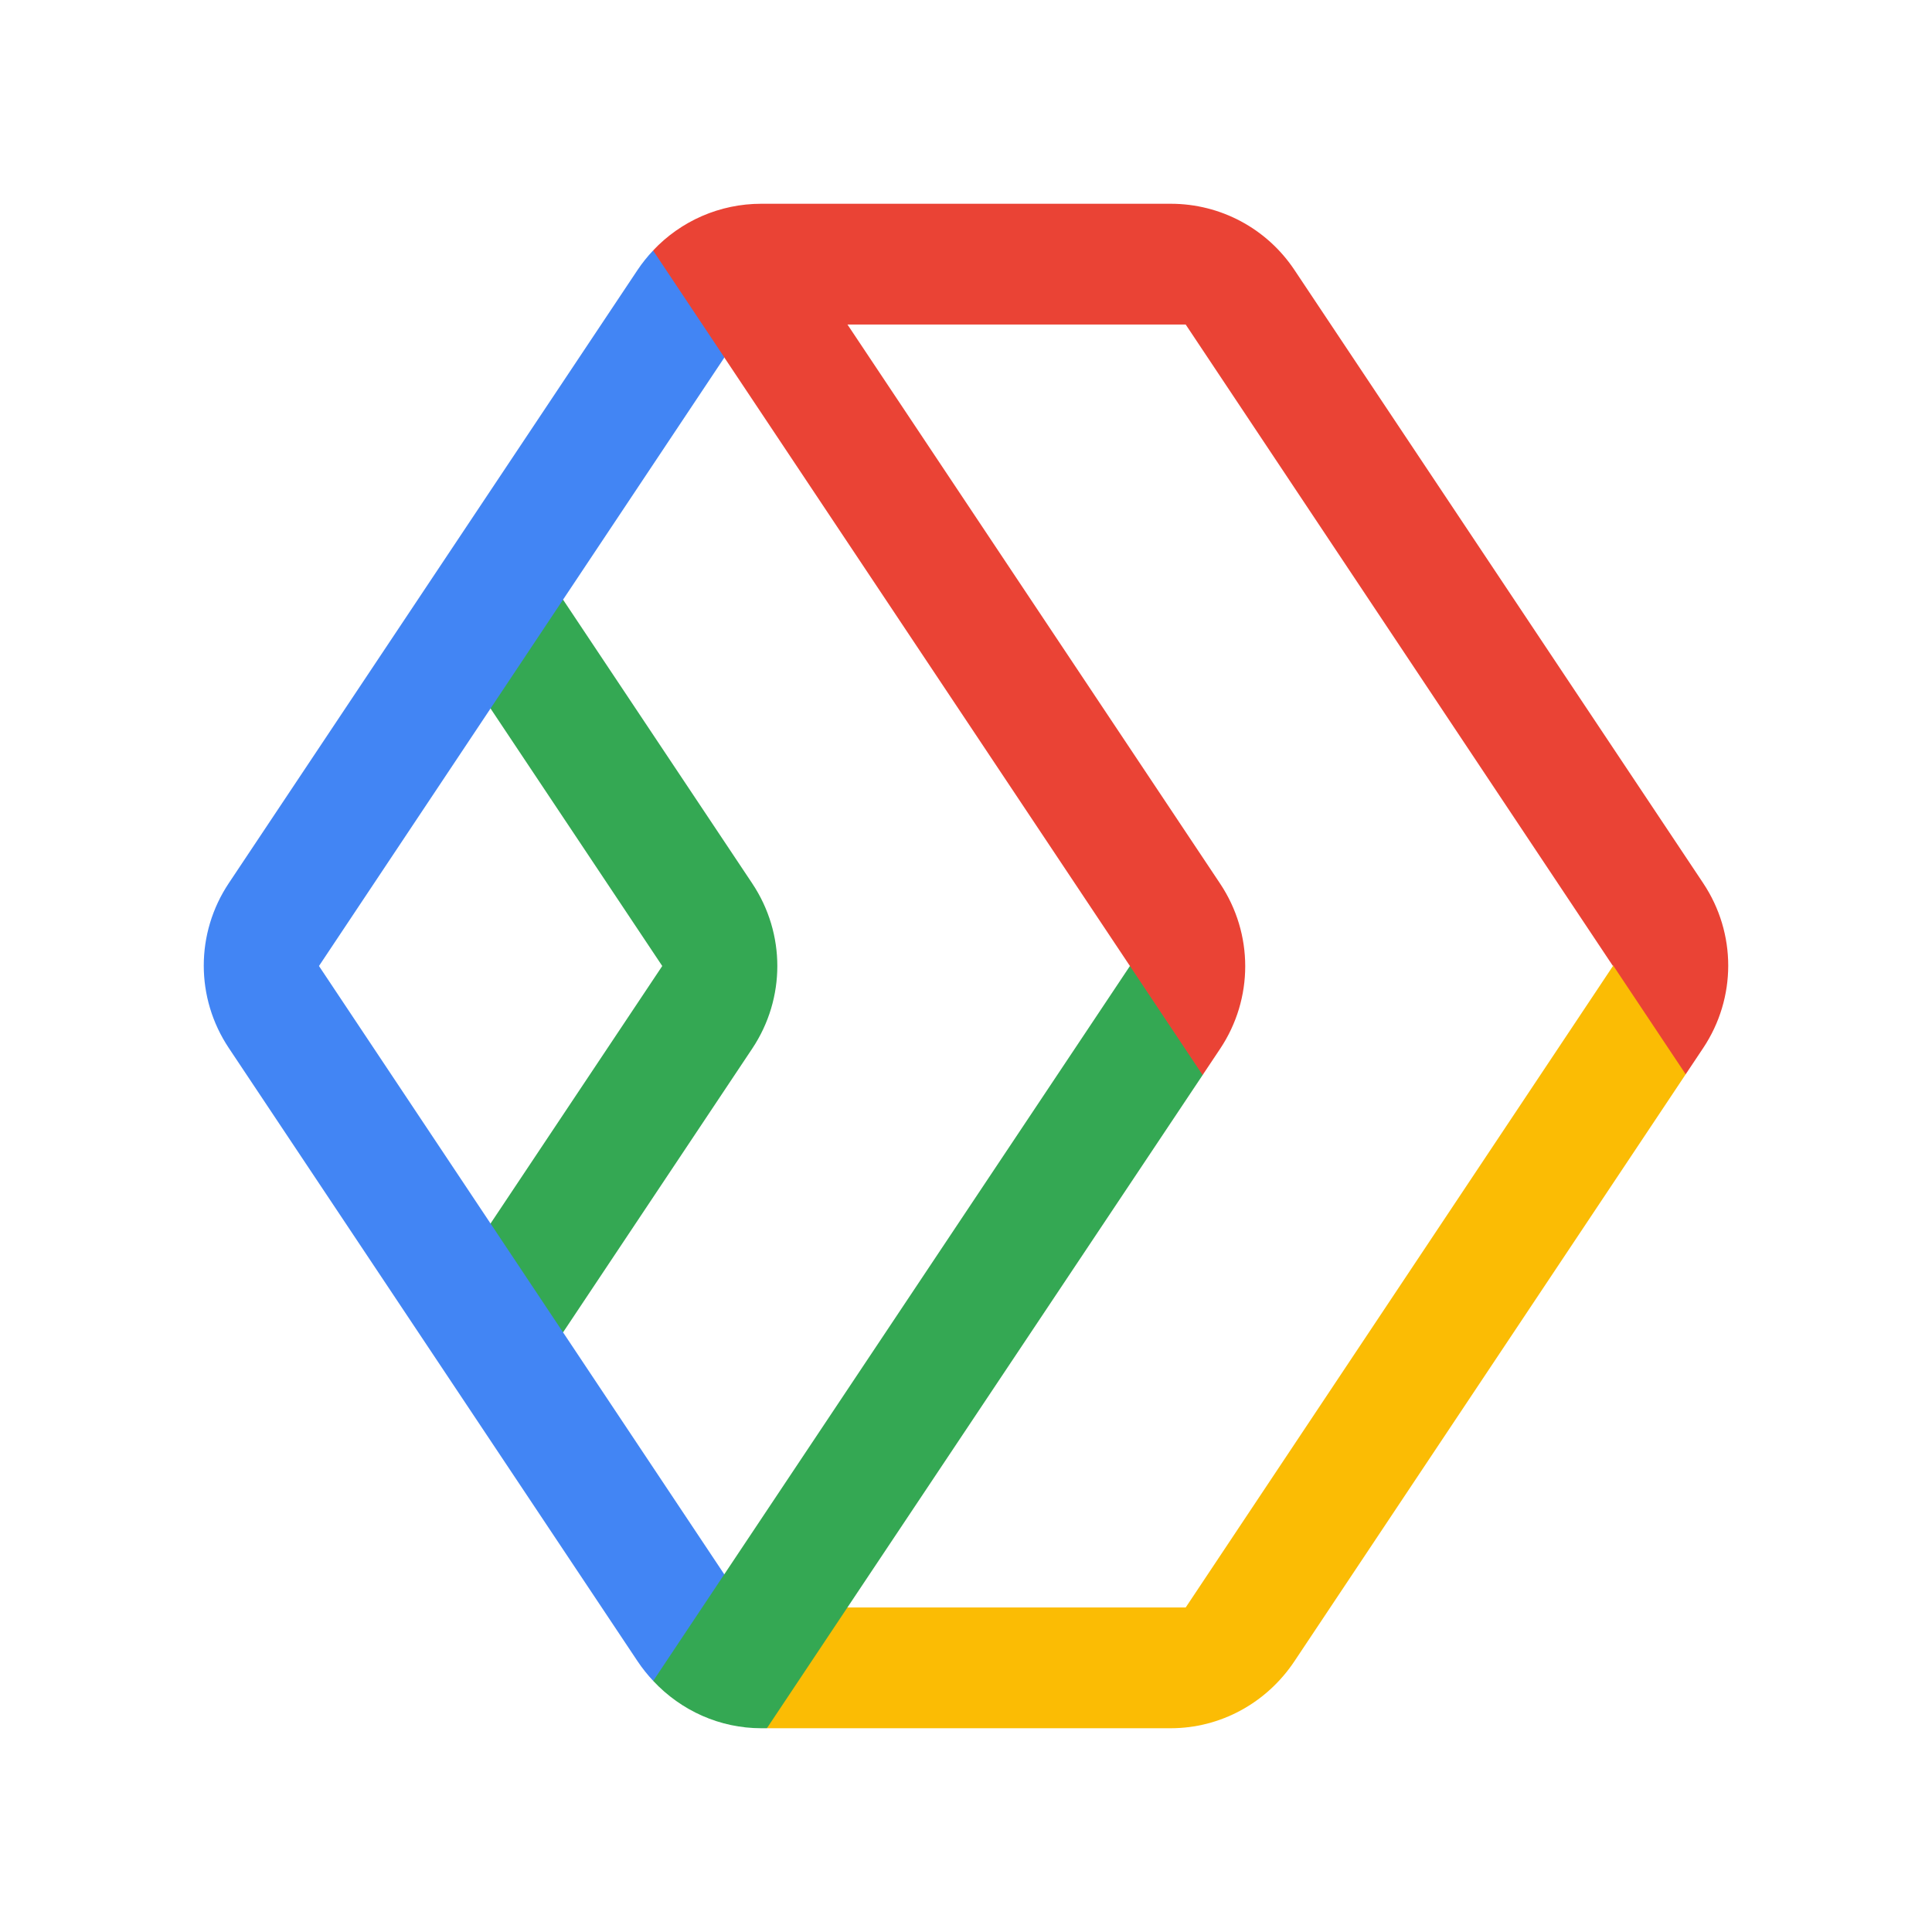 <?xml version="1.0" encoding="UTF-8"?>
<svg id="standard_product_icon" xmlns="http://www.w3.org/2000/svg" version="1.1" viewBox="0 0 512 512">
  <!-- Generator: Adobe Illustrator 29.3.1, SVG Export Plug-In . SVG Version: 2.1.0 Build 151)  -->
  <g id="bounding_box">
    <rect width="512" height="512" fill="none"/>
  </g>
  <g id="art">
    <path d="M427.491,255.84l-.094.078.054.082-113.231,170h-89.649l-18.572,10.852-2.762,21.148h107.034c13.106,0,25.355-6.637,32.767-17.755l103.689-155.551-1.929-24.73-17.307-4.124h0Z" fill="#fbbc04"/>
    <path d="M199.354,234.122l-50.14-75.209-19.216,6.336v22.505l45.506,68.246-45.506,68.246v20.532l19.216,8.31,50.139-75.209c8.861-13.291,8.861-30.467,0-43.757h.001Z" fill="#34a853"/>
    <path d="M191.939,417.214h0l-107.41-161.214,107.422-161.232.023-20.933-18.926-7.42c-1.484,1.581-2.86,3.284-4.087,5.124L60.636,234.044c-8.848,13.273-8.848,30.425,0,43.694l108.326,162.508c1.248,1.871,2.643,3.603,4.145,5.21,0,.001.002.002.003.003l18.865-6.957-.035-21.287h-.001Z" fill="#4285f4"/>
    <path d="M299.445,256l-107.505,161.214h0l-18.83,28.245c7.425,7.939,17.72,12.541,28.619,12.541h1.509l21.334-32,94.139-141.103-3.173-23.944-16.093-4.953Z" fill="#34a853"/>
    <path d="M451.364,234.045l-108.326-162.508c-7.322-10.981-19.57-17.537-32.767-17.537h-108.543c-10.973,0-21.279,4.544-28.654,12.385l18.899,28.349-.023.034h0l.012-.019,107.481,161.251,19.266,28.897,4.645-6.962c8.859-13.29,8.859-30.466,0-43.755l-98.767-148.181h89.632l113.177,169.918.094-.078,19.236,28.854,4.636-6.954c8.849-13.271,8.849-30.422.001-43.694h0Z" fill="#ea4335"/>
  </g>
</svg>